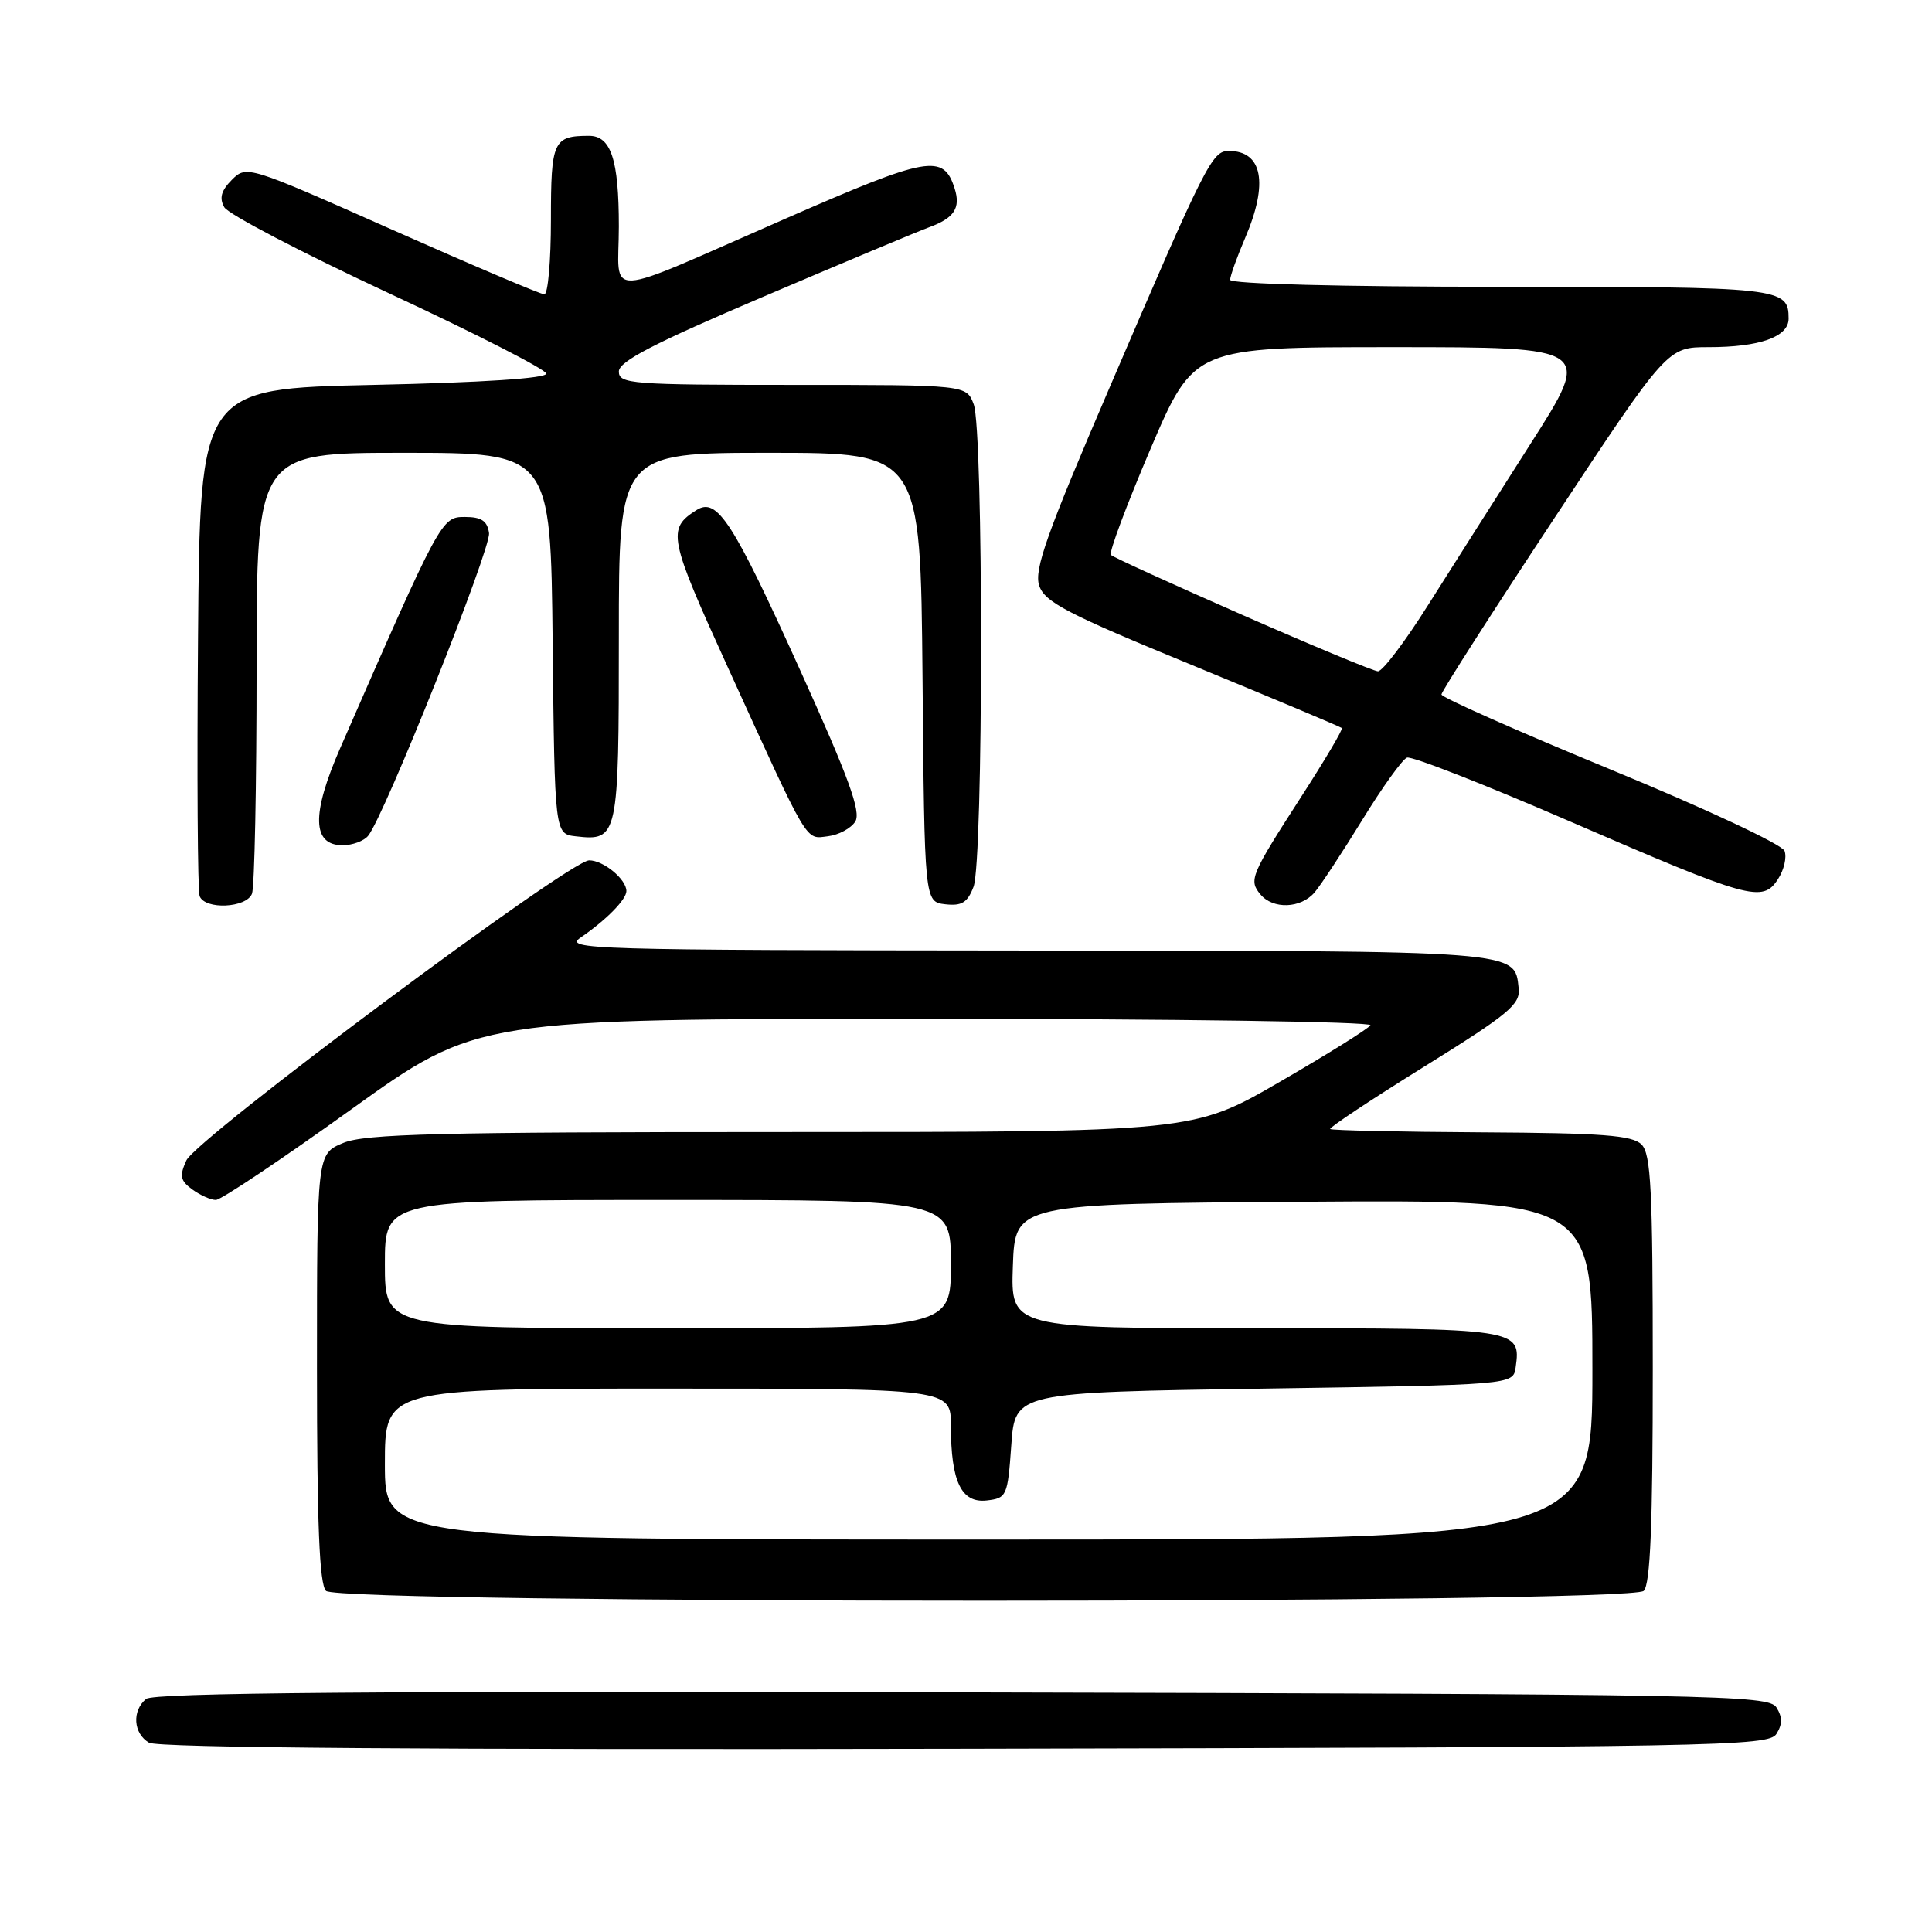 <?xml version="1.0" encoding="UTF-8" standalone="no"?>
<!DOCTYPE svg PUBLIC "-//W3C//DTD SVG 1.1//EN" "http://www.w3.org/Graphics/SVG/1.1/DTD/svg11.dtd" >
<svg xmlns="http://www.w3.org/2000/svg" xmlns:xlink="http://www.w3.org/1999/xlink" version="1.1" viewBox="0 0 256 256">
 <g >
 <path fill="currentColor"
d=" M 235.39 229.75 C 236.19 228.47 236.19 227.53 235.39 226.25 C 234.35 224.60 227.95 224.48 127.50 224.25 C 49.42 224.06 20.35 224.29 19.36 225.12 C 17.46 226.69 17.66 229.70 19.75 230.92 C 20.92 231.60 56.86 231.87 127.89 231.72 C 227.99 231.51 234.35 231.40 235.39 229.75 Z  M 217.80 210.80 C 218.68 209.92 219.00 201.99 219.00 181.37 C 219.00 157.66 218.76 152.90 217.51 151.65 C 216.29 150.43 212.34 150.13 196.30 150.04 C 185.46 149.98 176.45 149.78 176.26 149.60 C 176.08 149.42 181.69 145.70 188.72 141.33 C 199.92 134.37 201.47 133.09 201.23 130.95 C 200.68 125.92 201.83 126.00 136.06 125.95 C 77.84 125.90 74.63 125.80 76.98 124.20 C 80.35 121.89 83.00 119.19 83.00 118.07 C 83.00 116.51 79.96 114.00 78.07 114.00 C 75.48 114.00 26.02 150.85 24.69 153.77 C 23.76 155.82 23.89 156.45 25.48 157.61 C 26.53 158.37 27.93 159.00 28.60 159.00 C 29.28 159.00 37.35 153.60 46.54 147.00 C 63.26 135.00 63.26 135.00 122.69 135.00 C 155.37 135.00 181.88 135.38 181.59 135.85 C 181.31 136.31 175.90 139.69 169.58 143.35 C 158.09 150.00 158.09 150.00 103.51 150.00 C 58.12 150.00 48.35 150.24 45.47 151.45 C 42.00 152.90 42.00 152.90 42.00 181.25 C 42.00 201.97 42.32 209.92 43.20 210.80 C 44.94 212.54 216.06 212.54 217.80 210.80 Z  M 33.39 118.42 C 33.73 117.55 34.00 104.05 34.00 88.42 C 34.00 60.00 34.00 60.00 53.48 60.00 C 72.97 60.00 72.97 60.00 73.23 85.25 C 73.50 110.50 73.50 110.50 76.31 110.82 C 81.90 111.46 82.00 110.98 82.00 84.38 C 82.00 60.00 82.00 60.00 101.99 60.00 C 121.97 60.00 121.97 60.00 122.24 89.75 C 122.50 119.50 122.50 119.50 125.25 119.82 C 127.44 120.07 128.20 119.60 129.00 117.50 C 130.31 114.06 130.33 57.00 129.02 53.57 C 128.05 51.00 128.05 51.00 105.02 51.00 C 83.67 51.00 82.00 50.87 82.00 49.23 C 82.00 47.89 86.60 45.51 101.25 39.27 C 111.84 34.76 121.69 30.63 123.15 30.10 C 126.44 28.89 127.31 27.56 126.50 24.99 C 125.02 20.33 123.04 20.68 104.13 28.95 C 79.31 39.79 82.00 39.67 82.00 30.00 C 82.00 21.15 80.96 18.00 78.05 18.00 C 73.31 18.00 73.00 18.69 73.00 29.11 C 73.00 34.55 72.61 39.00 72.13 39.00 C 71.65 39.00 62.58 35.15 51.97 30.44 C 32.84 21.94 32.67 21.89 30.73 23.82 C 29.31 25.25 29.03 26.24 29.72 27.46 C 30.23 28.38 40.02 33.49 51.46 38.82 C 62.90 44.14 72.32 48.95 72.38 49.50 C 72.46 50.13 63.95 50.69 49.50 51.00 C 26.50 51.50 26.50 51.50 26.24 84.49 C 26.09 102.64 26.19 118.05 26.45 118.74 C 27.16 120.58 32.66 120.32 33.39 118.42 Z  M 174.19 118.25 C 175.01 117.29 177.85 112.97 180.50 108.66 C 183.15 104.34 185.82 100.62 186.43 100.39 C 187.04 100.15 196.76 103.96 208.02 108.84 C 231.87 119.17 233.54 119.64 235.58 116.51 C 236.39 115.29 236.78 113.59 236.46 112.75 C 236.13 111.89 225.91 107.11 213.43 101.97 C 201.10 96.89 191.00 92.41 191.00 92.02 C 191.00 91.63 197.73 81.12 205.96 68.66 C 220.93 46.00 220.93 46.00 226.40 46.00 C 233.17 46.00 237.00 44.64 237.00 42.22 C 237.00 38.10 236.06 38.00 198.80 38.00 C 177.76 38.00 163.00 37.62 163.00 37.08 C 163.00 36.58 163.90 34.07 165.00 31.50 C 168.10 24.27 167.29 20.00 162.82 20.00 C 160.61 20.00 159.79 21.62 147.06 51.27 C 138.67 70.78 137.00 75.49 137.70 77.60 C 138.43 79.78 141.38 81.32 158.03 88.16 C 168.74 92.57 177.64 96.31 177.80 96.47 C 177.97 96.64 175.57 100.69 172.48 105.48 C 165.71 115.98 165.44 116.62 167.01 118.51 C 168.68 120.52 172.36 120.39 174.19 118.25 Z  M 48.78 110.75 C 50.93 108.13 65.09 72.66 64.80 70.63 C 64.57 69.02 63.80 68.50 61.60 68.50 C 58.49 68.50 58.39 68.70 45.07 99.15 C 41.25 107.90 41.35 112.00 45.40 112.00 C 46.69 112.00 48.22 111.44 48.78 110.75 Z  M 113.33 108.86 C 114.12 107.58 112.48 103.07 106.05 88.86 C 97.09 69.06 95.03 65.86 92.30 67.58 C 88.36 70.07 88.59 71.20 96.50 88.55 C 107.30 112.24 106.67 111.18 109.71 110.81 C 111.13 110.64 112.76 109.76 113.33 108.86 Z  M 51.00 194.00 C 51.00 184.00 51.00 184.00 88.50 184.00 C 126.00 184.00 126.00 184.00 126.00 188.93 C 126.00 196.32 127.38 199.20 130.75 198.82 C 133.40 198.51 133.52 198.25 134.00 191.50 C 134.50 184.50 134.50 184.50 167.50 184.00 C 200.50 183.50 200.50 183.50 200.83 181.19 C 201.56 176.04 201.26 176.00 166.34 176.00 C 133.92 176.00 133.92 176.00 134.21 167.75 C 134.50 159.50 134.50 159.50 172.75 159.24 C 211.00 158.98 211.00 158.98 211.00 181.49 C 211.00 204.00 211.00 204.00 131.00 204.00 C 51.00 204.00 51.00 204.00 51.00 194.00 Z  M 51.00 167.50 C 51.00 159.00 51.00 159.00 88.50 159.00 C 126.00 159.00 126.00 159.00 126.00 167.50 C 126.00 176.00 126.00 176.00 88.50 176.00 C 51.00 176.00 51.00 176.00 51.00 167.50 Z  M 164.62 81.48 C 155.33 77.40 147.49 73.83 147.20 73.53 C 146.91 73.24 149.27 66.93 152.44 59.50 C 158.22 46.00 158.22 46.00 184.59 46.00 C 210.97 46.00 210.97 46.00 202.84 58.75 C 198.36 65.76 192.22 75.44 189.18 80.25 C 186.15 85.06 183.18 88.98 182.58 88.95 C 181.99 88.92 173.90 85.56 164.62 81.48 Z "/>
</g>
</svg>